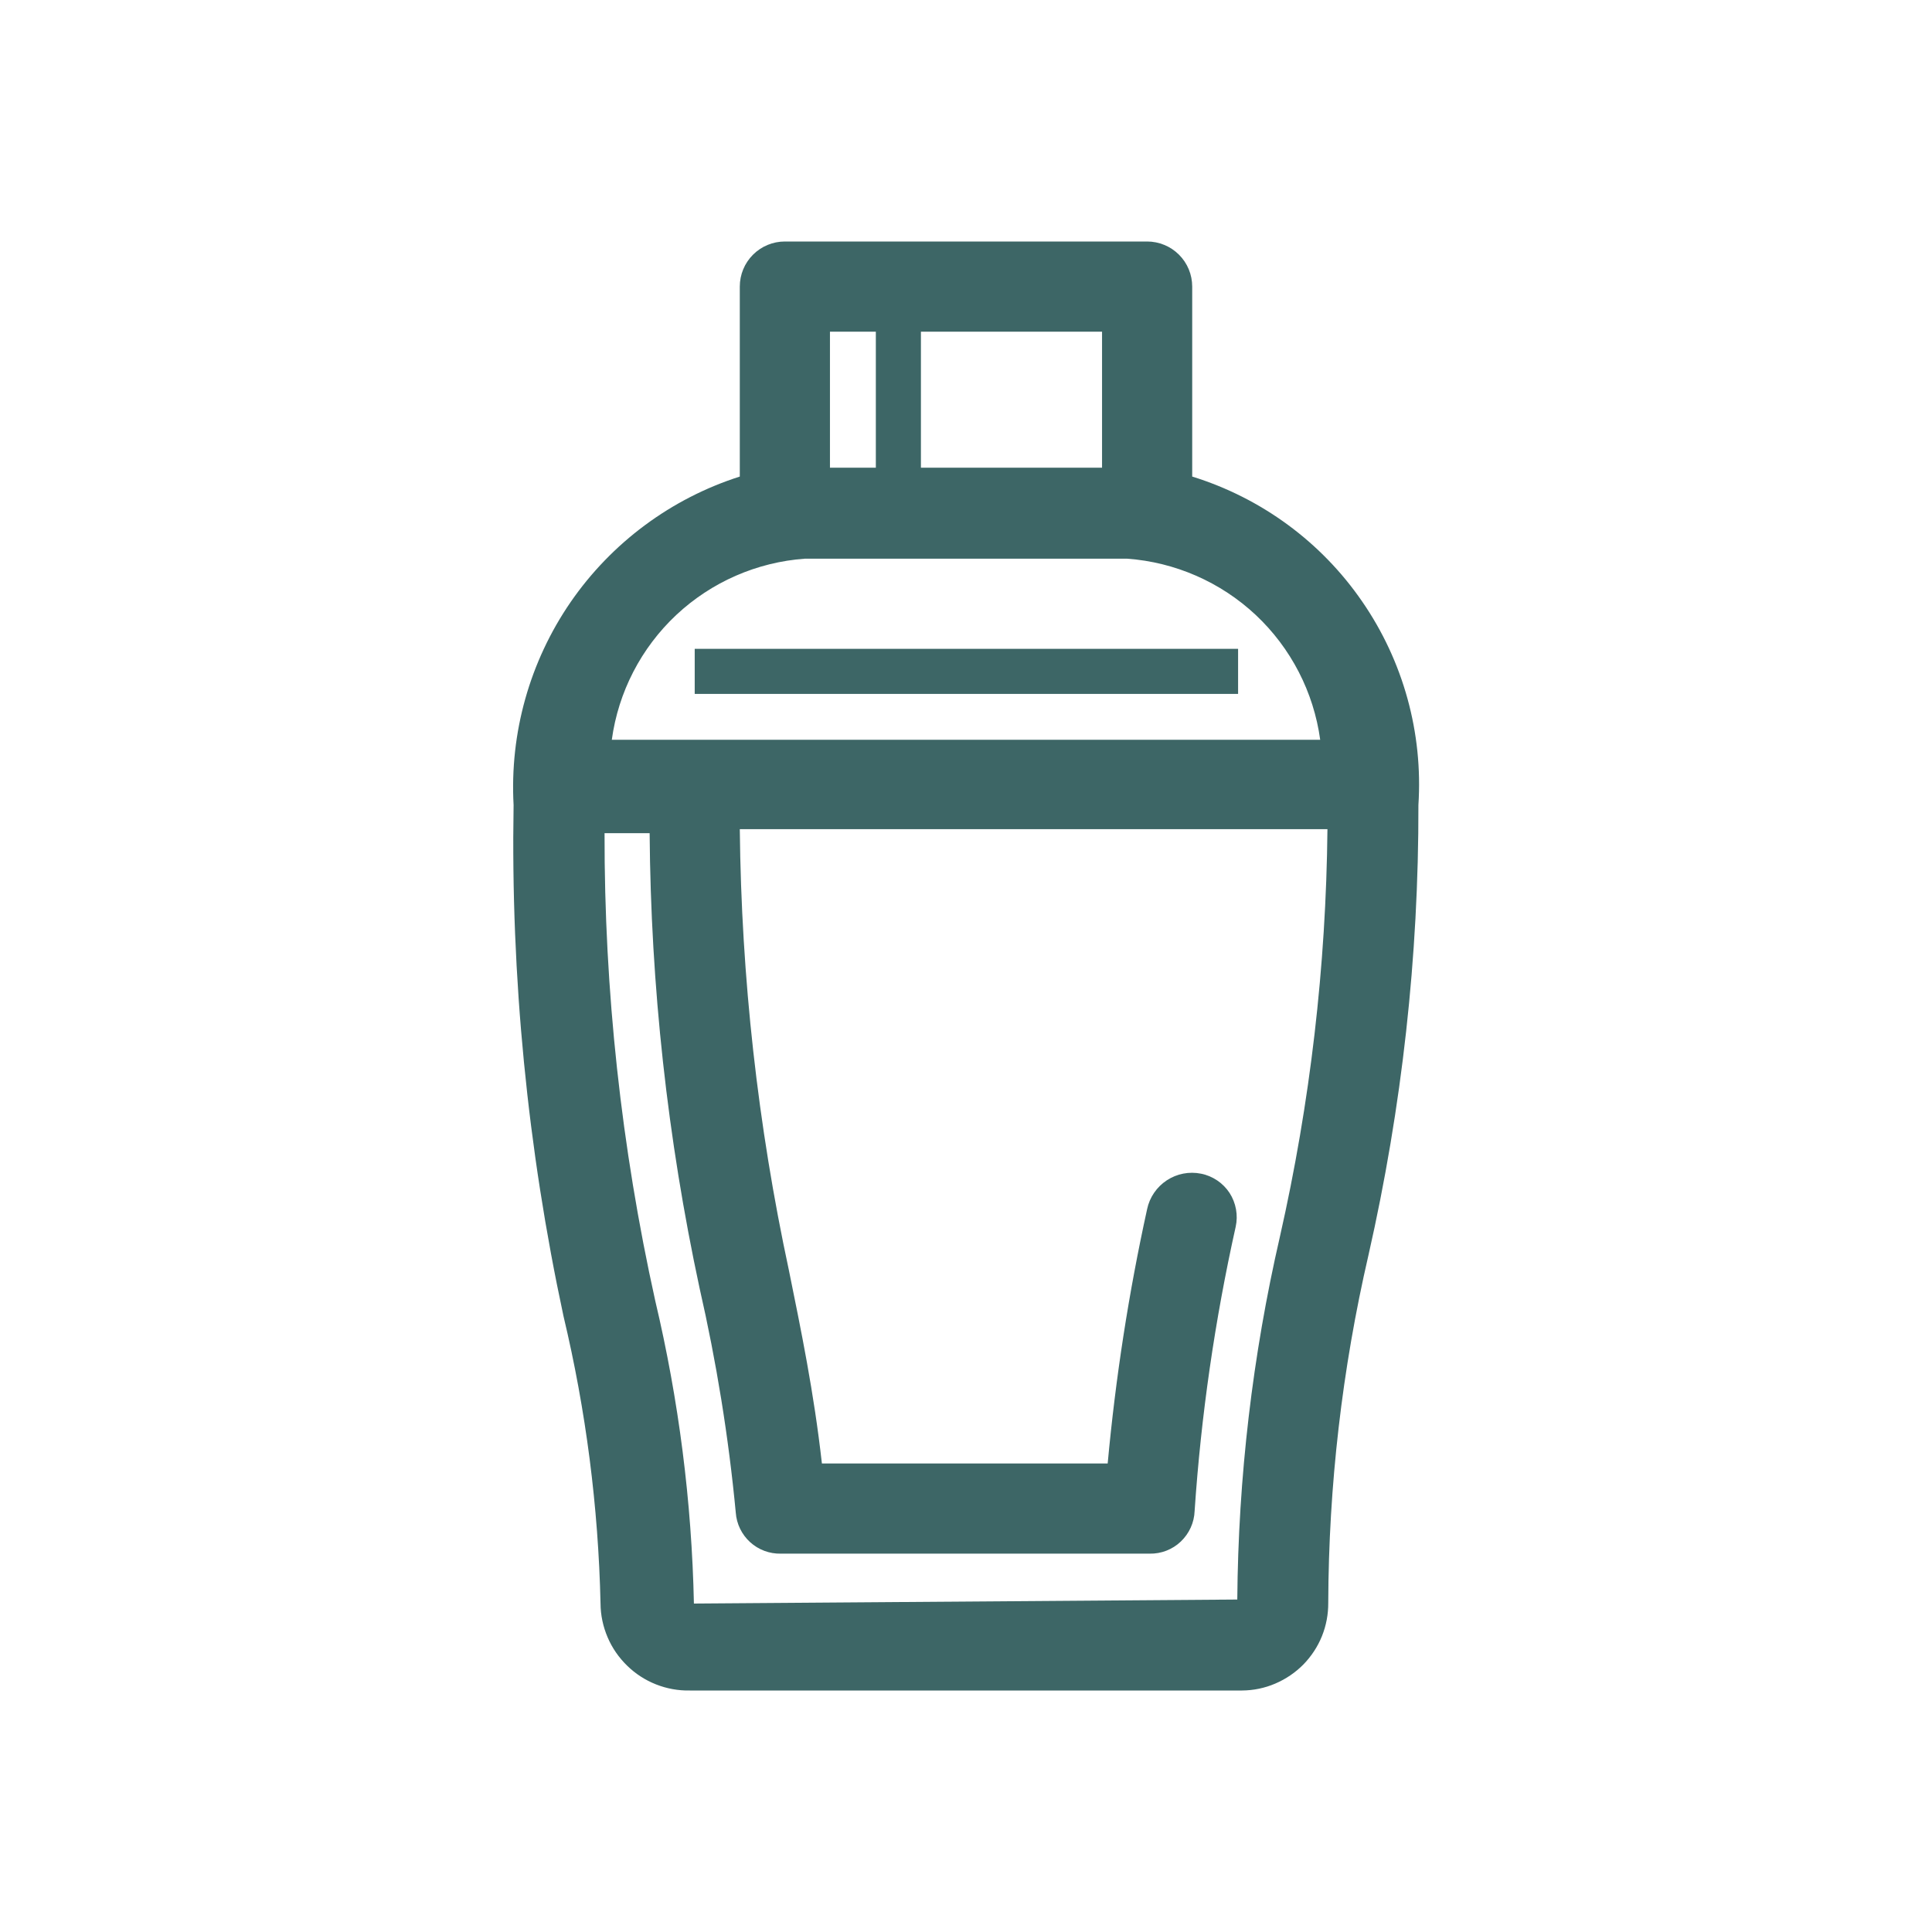 <svg width="24" height="24" viewBox="0 0 24 24" fill="none" xmlns="http://www.w3.org/2000/svg">
<path d="M14.81 5.92V3.56C14.81 3.411 14.751 3.269 14.646 3.164C14.541 3.059 14.398 3 14.25 3H9.75C9.601 3 9.459 3.059 9.354 3.164C9.249 3.269 9.19 3.411 9.19 3.56V5.92C8.336 6.193 7.597 6.742 7.088 7.48C6.58 8.219 6.331 9.105 6.38 10C6.344 12.133 6.552 14.264 7 16.35C7.279 17.52 7.433 18.717 7.46 19.92C7.461 20.064 7.491 20.206 7.548 20.339C7.604 20.471 7.687 20.591 7.79 20.691C7.893 20.792 8.015 20.871 8.149 20.924C8.283 20.977 8.426 21.003 8.57 21H15.43C15.572 20.999 15.712 20.97 15.842 20.914C15.973 20.858 16.091 20.778 16.191 20.677C16.29 20.575 16.369 20.456 16.422 20.324C16.475 20.192 16.501 20.052 16.5 19.91C16.505 18.456 16.672 17.007 17 15.59C17.416 13.756 17.624 11.881 17.62 10C17.678 9.103 17.432 8.213 16.922 7.473C16.413 6.732 15.668 6.186 14.81 5.92ZM8.62 19.92C8.593 18.653 8.432 17.393 8.14 16.16C7.717 14.252 7.506 12.304 7.51 10.35H8.07C8.084 12.249 8.291 14.143 8.69 16C8.9 16.919 9.051 17.851 9.14 18.79C9.15 18.931 9.214 19.062 9.318 19.157C9.422 19.252 9.559 19.303 9.7 19.3H14.28C14.424 19.303 14.564 19.249 14.668 19.15C14.773 19.05 14.835 18.914 14.84 18.77C14.92 17.582 15.091 16.402 15.35 15.24C15.366 15.168 15.367 15.094 15.354 15.022C15.341 14.95 15.314 14.881 15.274 14.819C15.234 14.758 15.182 14.705 15.121 14.664C15.06 14.623 14.992 14.594 14.92 14.58C14.773 14.55 14.62 14.58 14.495 14.662C14.369 14.745 14.281 14.873 14.25 15.02C14.021 16.062 13.858 17.117 13.76 18.18H10.21C10.11 17.29 9.95 16.52 9.8 15.78C9.413 13.979 9.209 12.143 9.19 10.3H16.49C16.473 12.003 16.276 13.699 15.9 15.36C15.559 16.84 15.382 18.352 15.37 19.87L8.62 19.92ZM13.69 5.81H11.44V4.12H13.69V5.81ZM10.88 5.81H10.31V4.12H10.88V5.81ZM10 6.94H14C14.597 6.983 15.162 7.23 15.599 7.639C16.036 8.049 16.319 8.597 16.4 9.19H7.6C7.681 8.597 7.964 8.049 8.401 7.639C8.838 7.23 9.402 6.983 10 6.94V6.94Z" fill="#3D6666"/>
<path d="M15.38 8.06H8.63V8.62H15.38V8.06Z" fill="#3D6666"/>
</svg>
